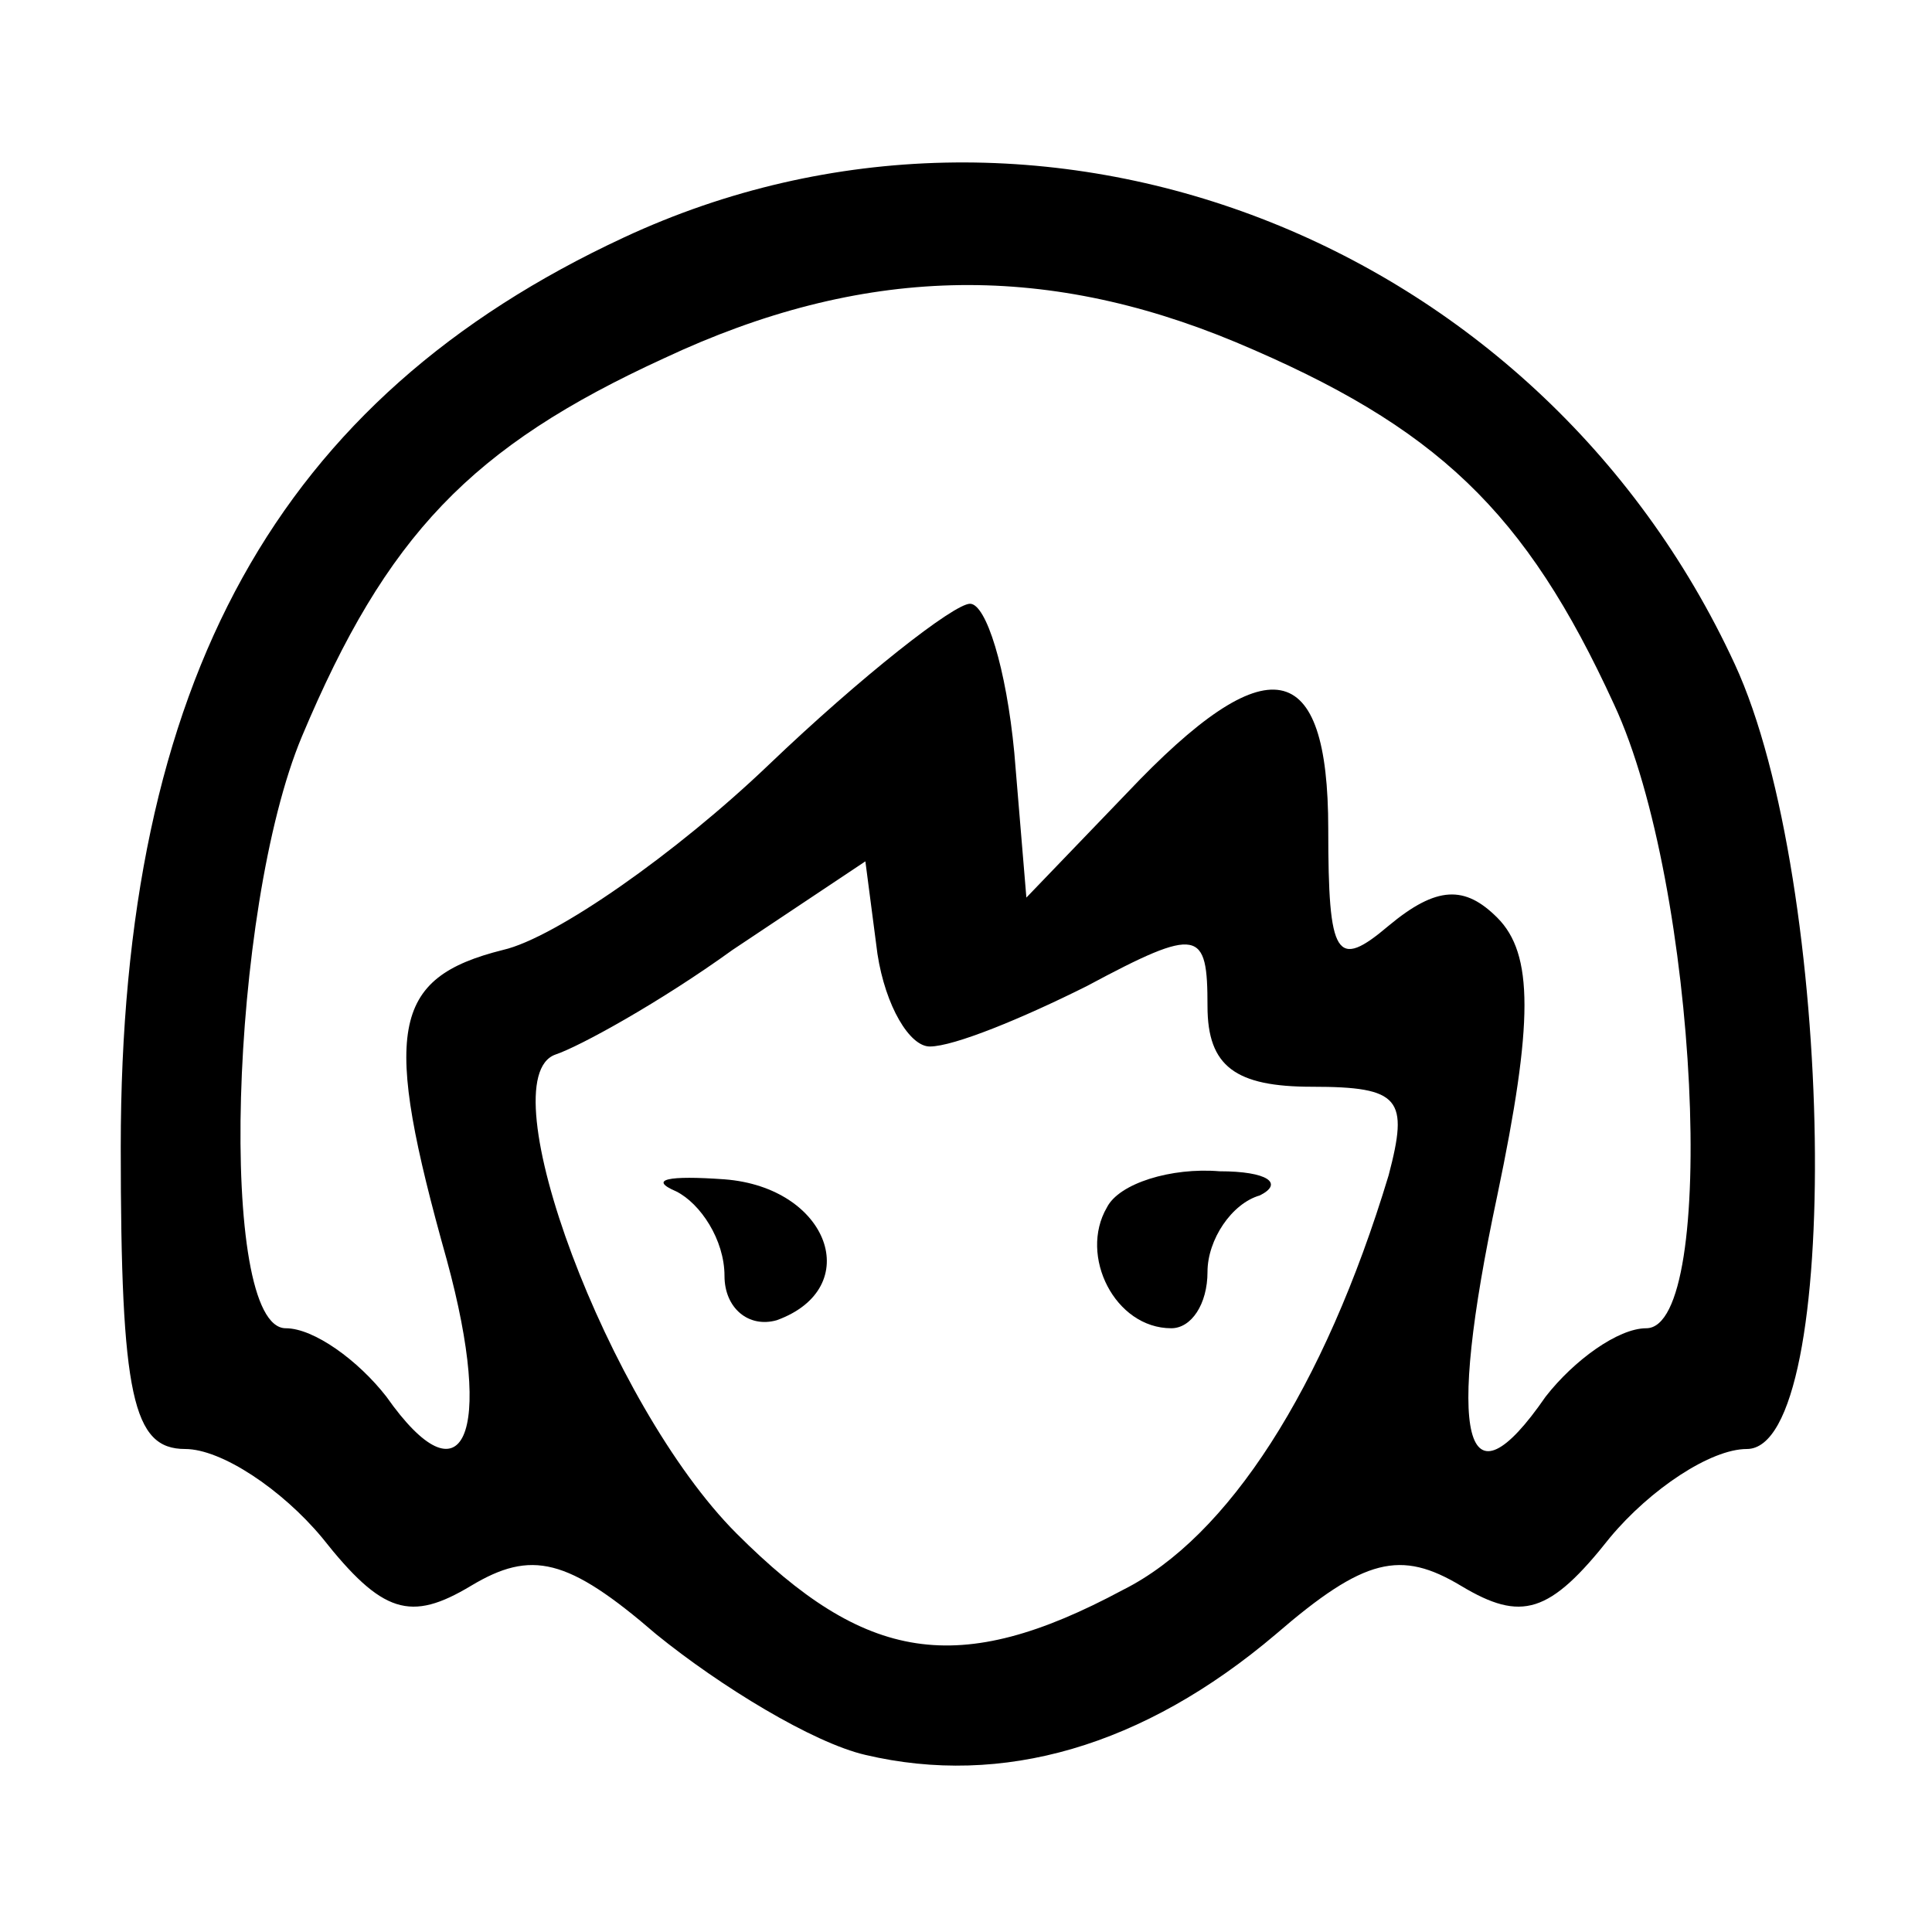<?xml version="1.0" standalone="no"?>
<!DOCTYPE svg PUBLIC "-//W3C//DTD SVG 20010904//EN"
 "http://www.w3.org/TR/2001/REC-SVG-20010904/DTD/svg10.dtd">
<svg version="1.0" xmlns="http://www.w3.org/2000/svg"
 width="48pt" height="48pt" viewBox="0 0 48 48"
 preserveAspectRatio="xMidYMid meet">

<g transform="translate(0,48) scale(0.1,-0.1)"
fill="#000000" stroke="none">
<path d="M155 421 c-86 -40 -125 -110 -125 -226 0 -62 3 -75 16 -75 9 0 24
-10 34 -22 15 -19 22 -21 37 -12 15 9 24 7 46 -12 16 -13 39 -27 52 -30 34 -8
69 2 102 30 22 19 31 21 46 12 15 -9 22 -7 37 12 10 12 25 22 34 22 24 0 22
141 -3 195 -49 106 -173 154 -276 106z m152 -26 c50 -21 72 -42 94 -90 21 -45
26 -155 8 -155 -7 0 -18 -8 -25 -17 -20 -29 -25 -11 -12 50 9 43 9 60 0 69 -8
8 -15 8 -27 -2 -13 -11 -15 -8 -15 24 0 43 -15 46 -50 9 l-25 -26 -3 36 c-2
21 -7 37 -11 37 -4 0 -27 -18 -50 -40 -23 -22 -53 -43 -66 -46 -28 -7 -30 -20
-14 -77 12 -44 4 -61 -15 -34 -7 9 -18 17 -25 17 -17 0 -14 104 4 147 21 50
42 72 90 94 49 23 94 24 142 4z m-76 -175 c6 0 23 7 39 15 28 15 30 14 30 -5
0 -15 7 -20 26 -20 22 0 24 -3 19 -22 -16 -53 -40 -90 -66 -103 -41 -22 -64
-18 -96 14 -32 32 -62 113 -45 119 6 2 26 13 44 26 l33 22 3 -23 c2 -13 8 -23
13 -23z"/>
<path d="M168 184 c6 -3 12 -12 12 -21 0 -8 6 -13 13 -11 22 8 13 33 -13 35
-14 1 -19 0 -12 -3z"/>
<path d="M275 180 c-7 -12 2 -30 16 -30 5 0 9 6 9 14 0 8 6 17 13 19 6 3 2 6
-10 6 -12 1 -25 -3 -28 -9z"/>
</g>
</svg>
